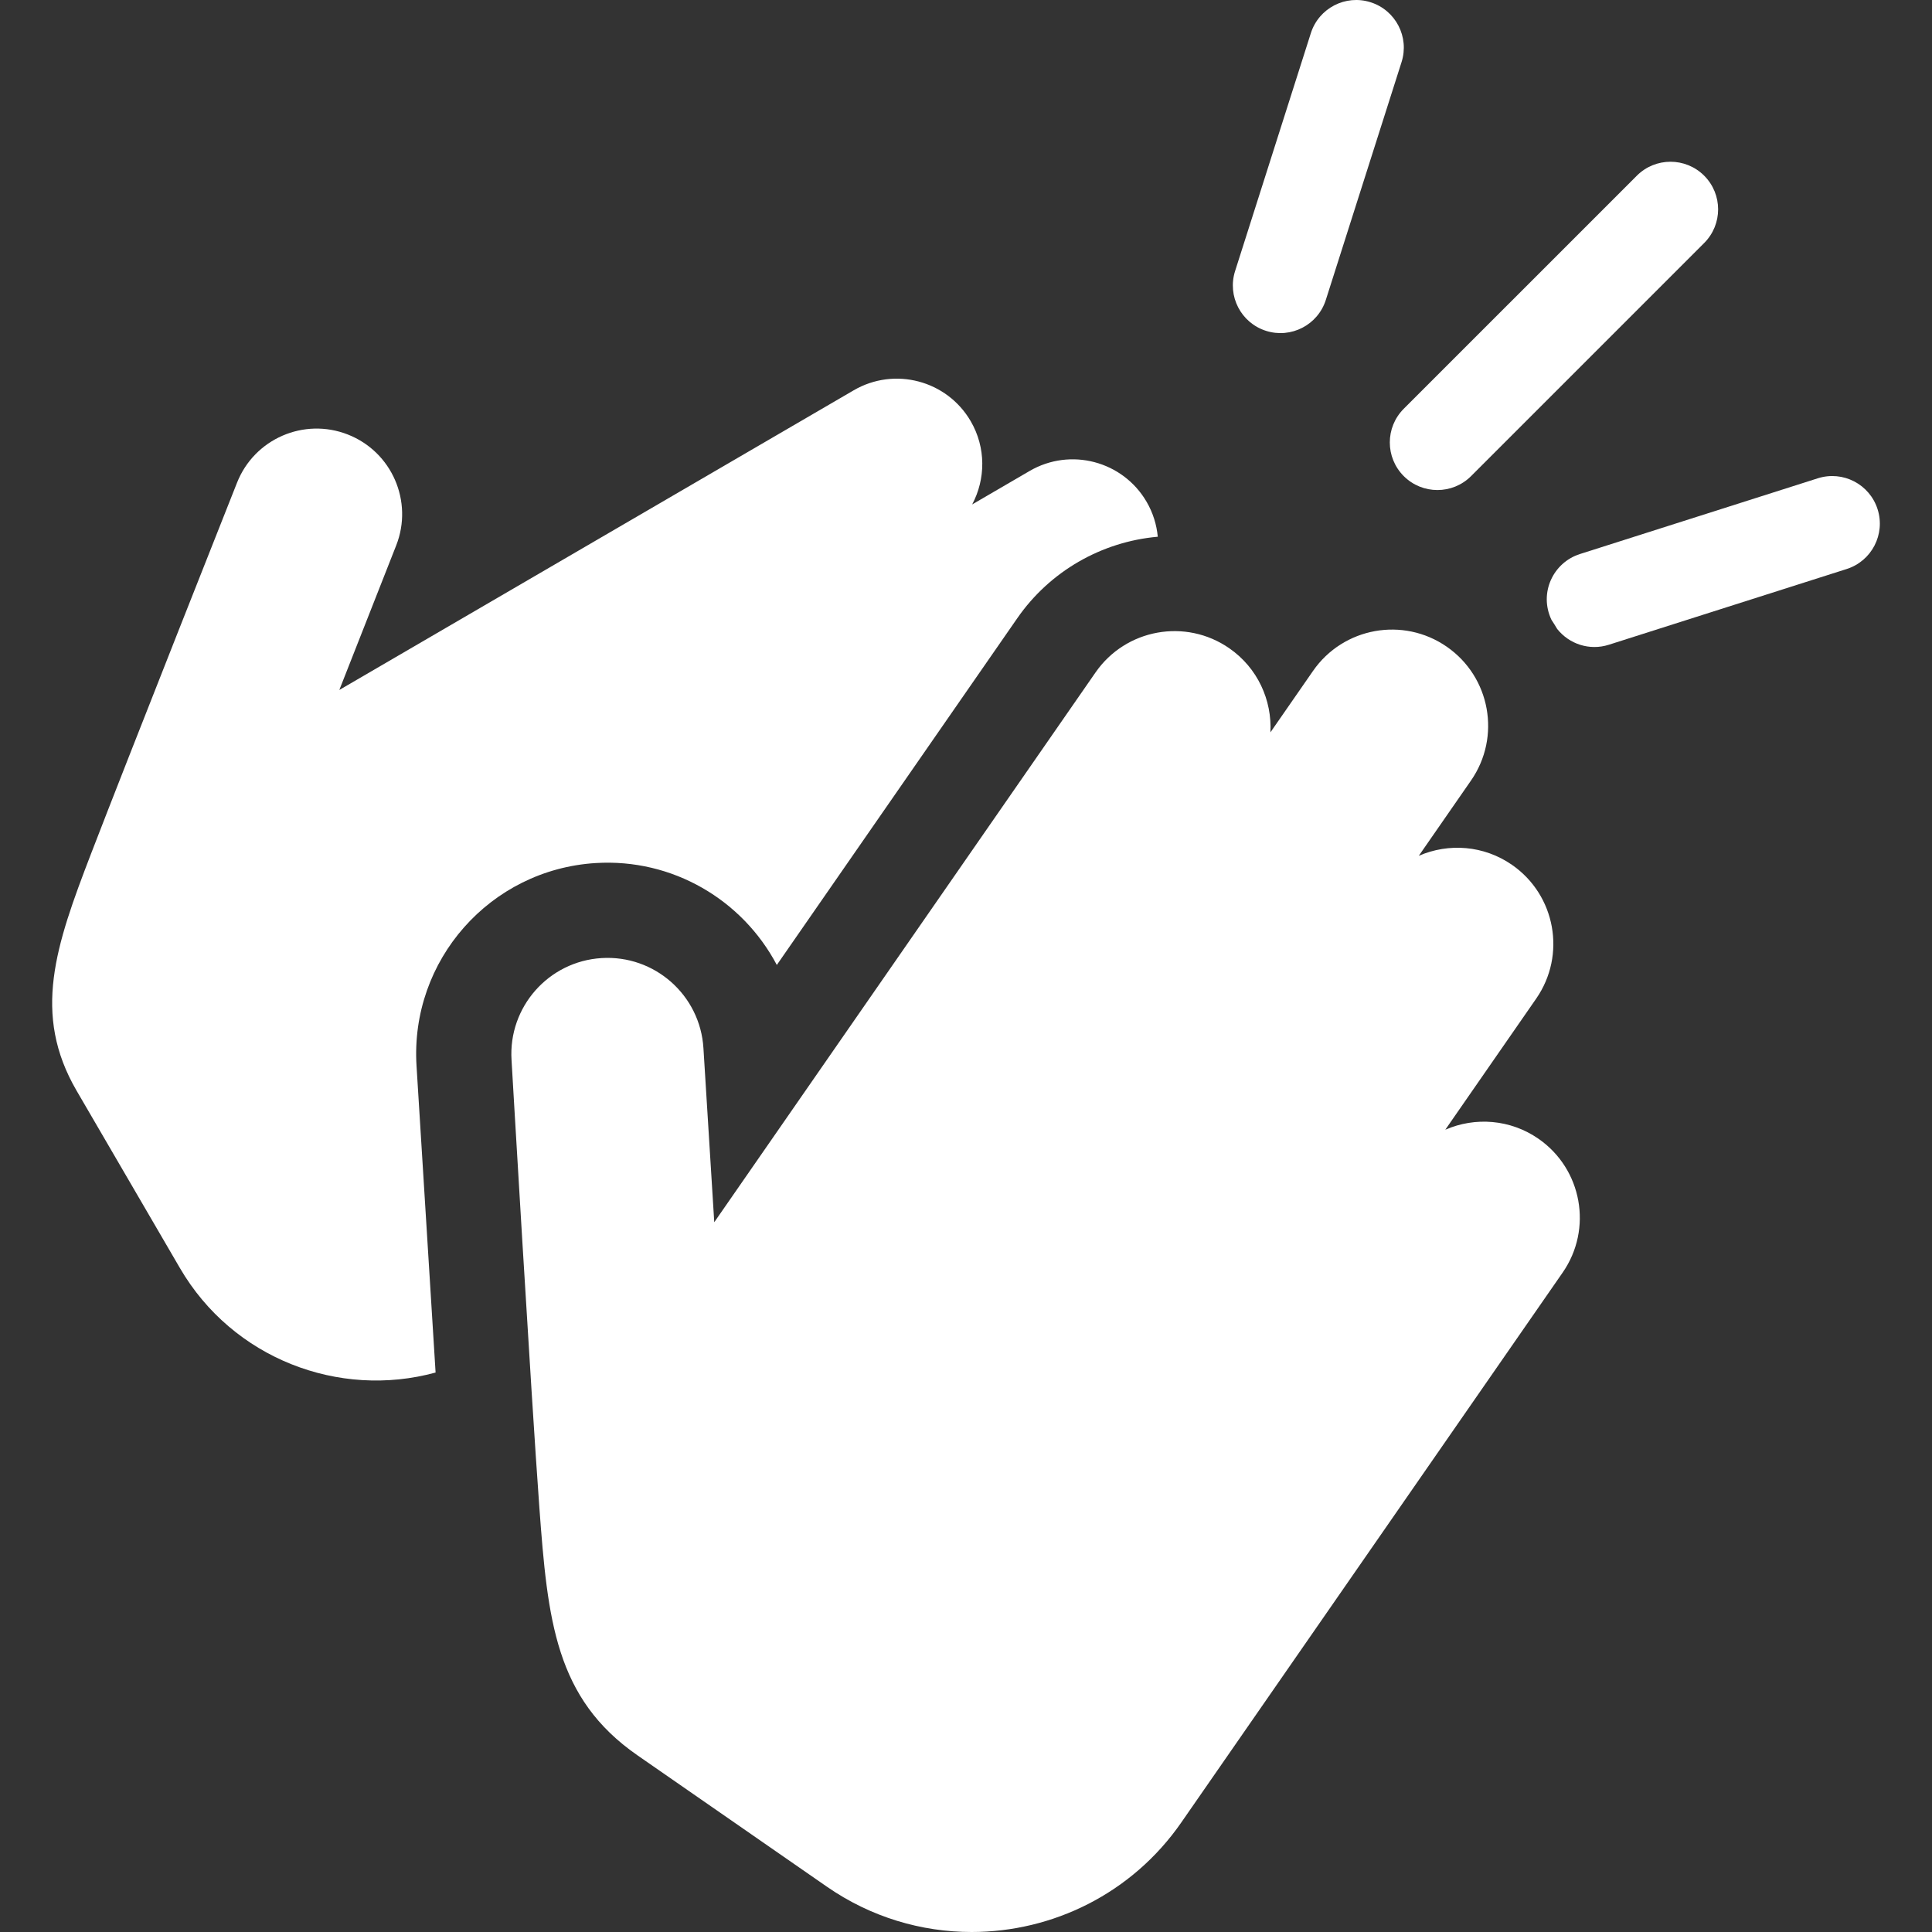<?xml version="1.0"?>
<svg xmlns="http://www.w3.org/2000/svg" xmlns:xlink="http://www.w3.org/1999/xlink" version="1.1" id="Capa_1" x="0px" y="0px" viewBox="0 0 304.377 304.377" style="enable-background:new 0 0 304.377 304.377;" xml:space="preserve" width="512px" height="512px" class=""><rect x="0" y="0" width="304.377" height="304.377" fill="#333333" stroke="none"/><g><g>
	<path d="M122.384,152.026l37.884-54.628c5.125-7.389,13.261-12.055,22.135-12.838c-0.179-1.883-0.745-3.758-1.76-5.5   c-3.747-6.431-11.998-8.608-18.429-4.861l-9.053,5.274c2.12-3.984,2.205-8.935-0.234-13.121c-3.747-6.431-11.998-8.608-18.43-4.861   L53.459,108.7l8.958-22.765c2.726-6.927-0.68-14.752-7.607-17.475c-6.926-2.726-14.75,0.68-17.475,7.606   c0,0-17.355,43.777-22.99,58.428c-5.595,14.546-9.317,25.256-2.266,37.36l16.269,27.926c8.311,14.265,25.056,20.623,40.277,16.456   l-3.003-48.307c-1.034-16.627,11.584-30.926,28.215-31.959C105.961,135.215,116.972,141.773,122.384,152.026z" data-original="#000000" class="active-path" data-old_color="#ffffff" fill="#ffffff"/>
	<path d="M221.154,75.008c2.931,2.929,7.678,2.928,10.607,0l36.723-36.723c2.929-2.93,2.929-7.678,0-10.607   c-2.93-2.928-7.678-2.928-10.607,0L221.154,64.4C218.225,67.33,218.225,72.078,221.154,75.008z" data-original="#000000" class="active-path" data-old_color="#ffffff" fill="#ffffff"/>
	<path d="M199.455,52.123c3.939,1.255,8.163-0.918,9.422-4.871l11.932-37.473c1.257-3.946-0.924-8.165-4.871-9.422   c-3.948-1.262-8.165,0.924-9.422,4.871l-11.932,37.473C193.327,46.648,195.508,50.866,199.455,52.123z" data-original="#000000" class="active-path" data-old_color="#ffffff" fill="#ffffff"/>
	<path d="M295.805,80.225c-1.257-3.946-5.473-6.13-9.422-4.871L248.91,87.285c-4.236,1.349-6.492,6.151-4.48,10.374   c0.311,0.468,0.611,0.943,0.895,1.428c1.906,2.398,5.107,3.456,8.136,2.491l37.473-11.932   C294.881,88.39,297.061,84.172,295.805,80.225z" data-original="#000000" class="active-path" data-old_color="#ffffff" fill="#ffffff"/>
	<path d="M242.378,179.405c-4.431-3.073-9.979-3.467-14.679-1.424l14.322-20.653c4.767-6.874,3.059-16.311-3.815-21.077   c-4.432-3.074-9.98-3.467-14.68-1.424l8.225-11.86c4.767-6.874,3.059-16.311-3.815-21.078c-6.864-4.761-16.304-3.068-21.077,3.815   l-6.71,9.675c0.264-5.065-2.004-10.146-6.479-13.249c-6.867-4.762-16.306-3.065-21.077,3.815l-60.064,86.611l-1.706-27.44   c-0.519-8.348-7.707-14.697-16.056-14.176c-8.349,0.518-14.696,7.708-14.176,16.056c0,0,3.085,52.834,4.378,70.427   c1.313,17.867,2.524,30.148,15.46,39.118l29.846,20.698c6.955,4.823,14.918,7.137,22.802,7.137c12.72,0,25.239-6.02,33.021-17.241   c13.011-18.761,48.68-70.196,60.094-86.654C250.96,193.609,249.252,184.172,242.378,179.405z" data-original="#000000" class="active-path" data-old_color="#ffffff" fill="#ffffff"/>
</g></g> </svg>

